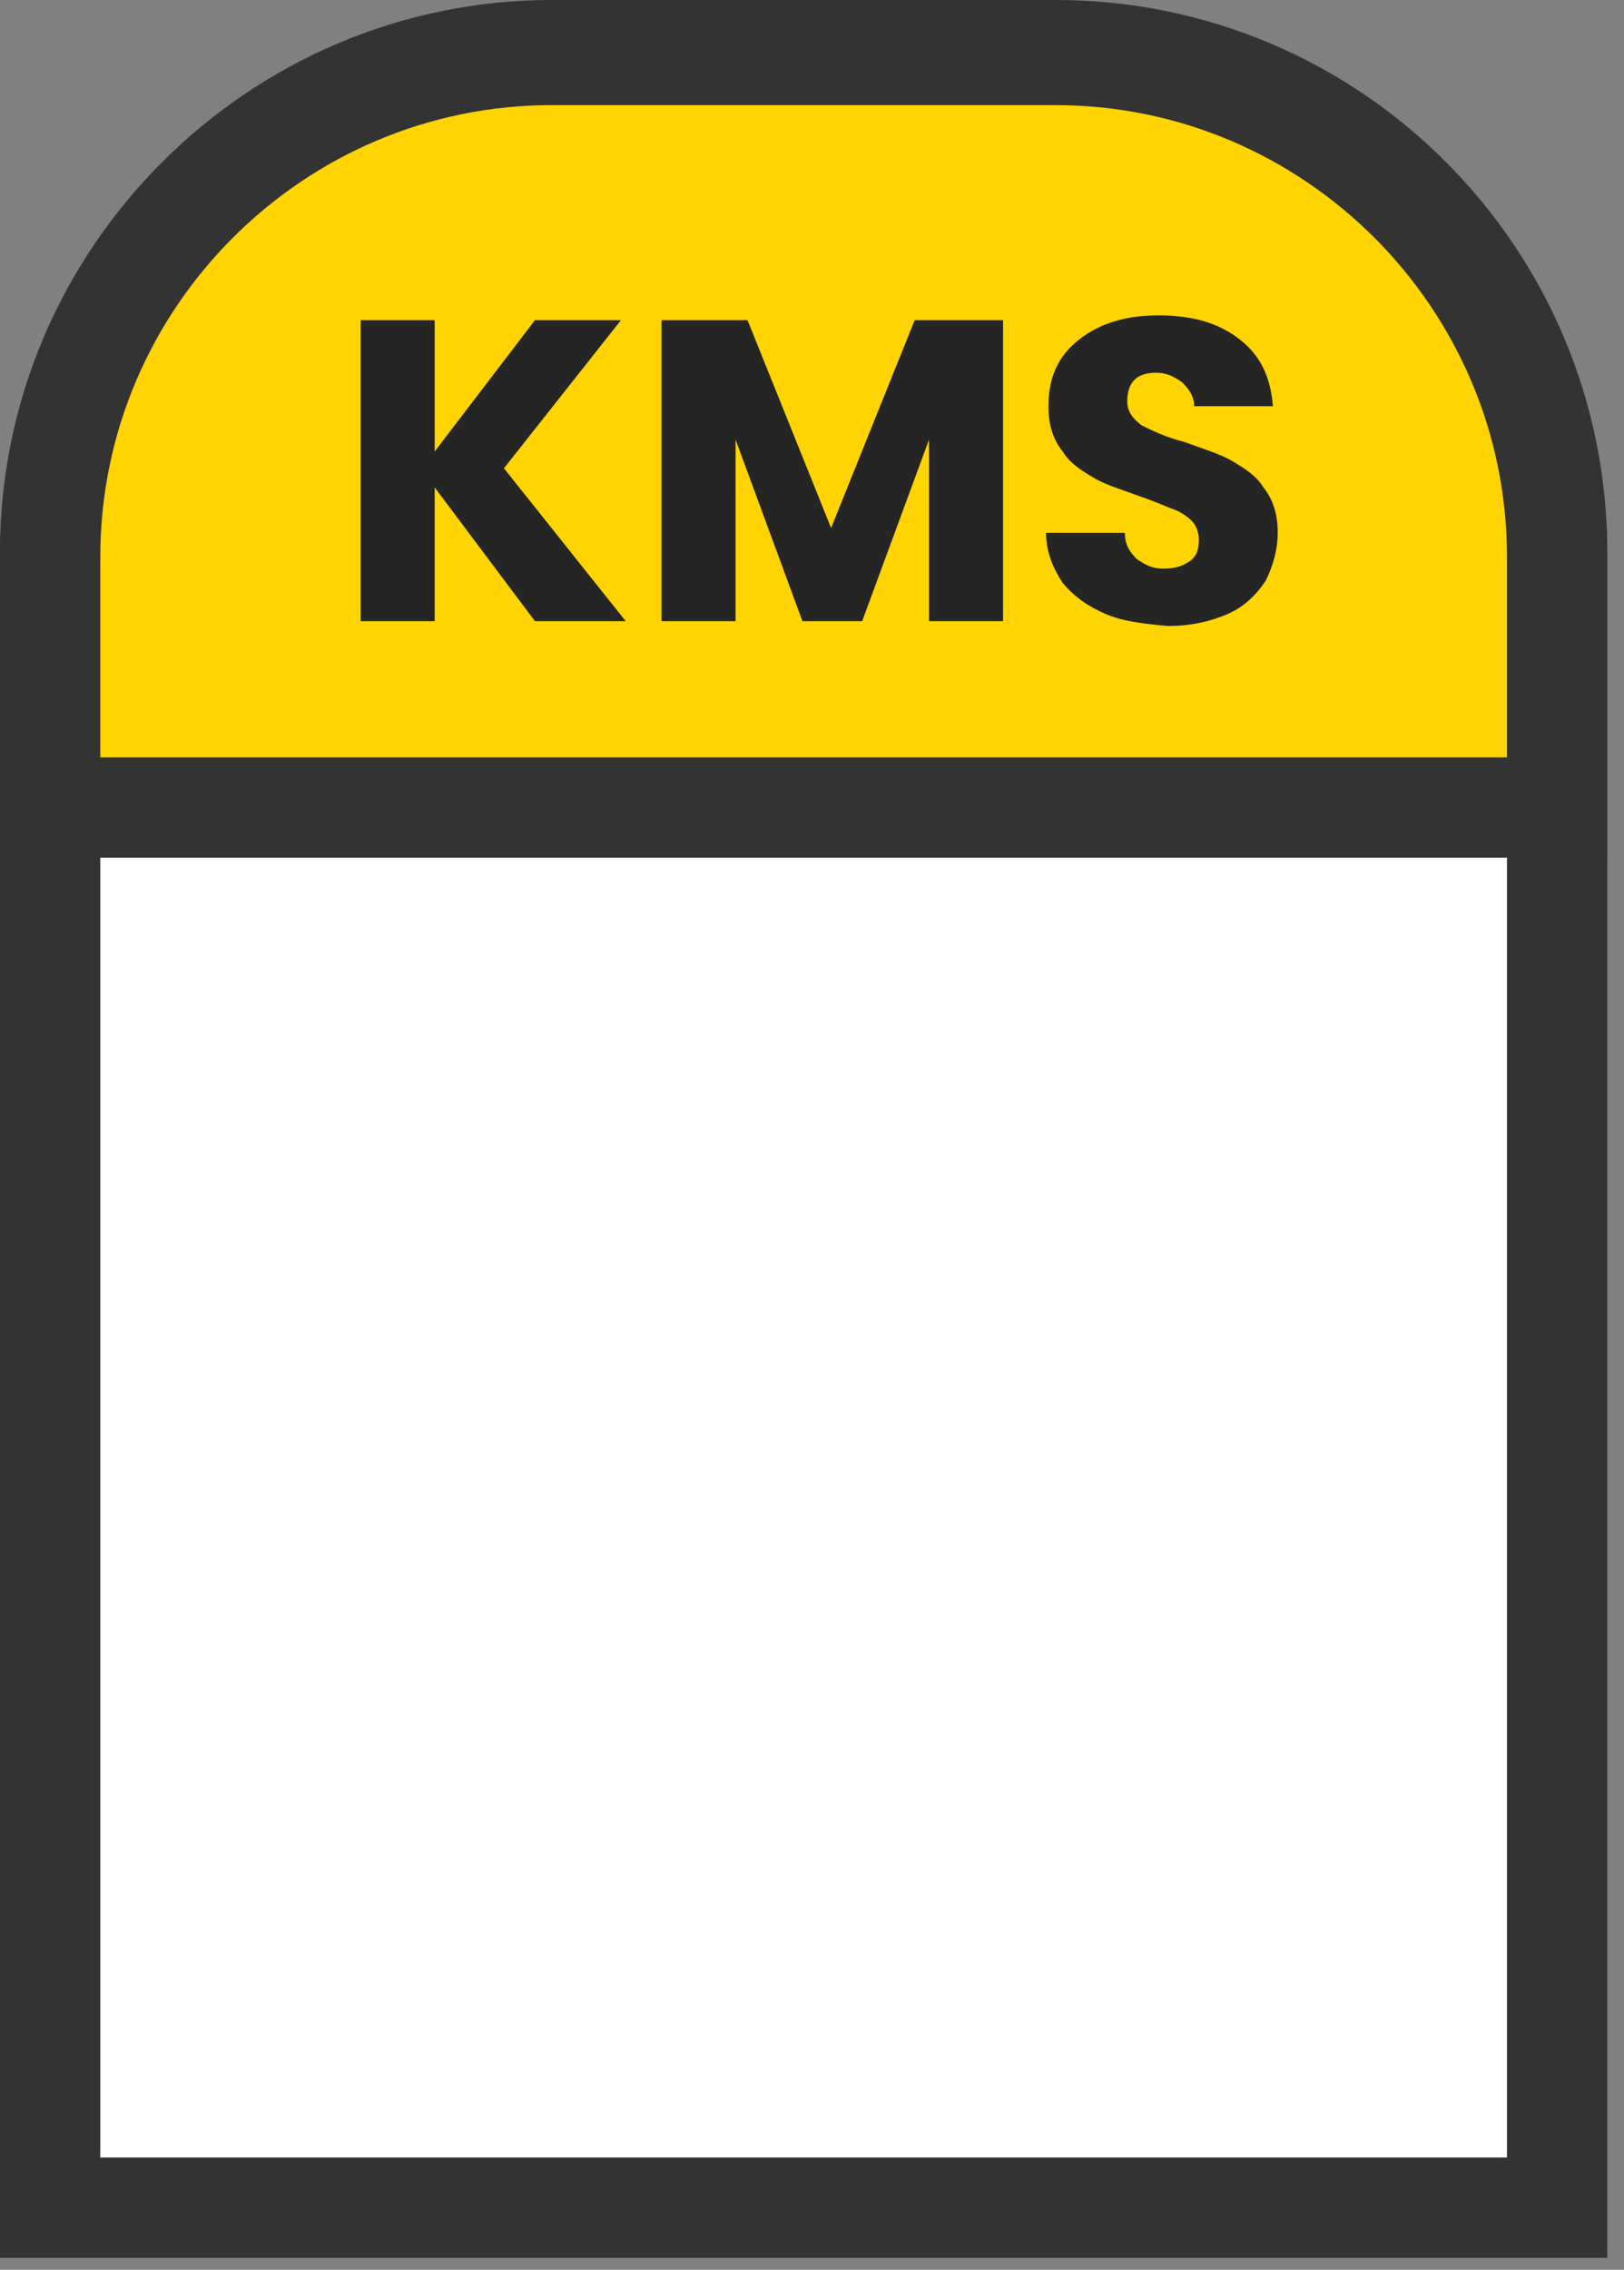 <?xml version="1.0" encoding="utf-8"?>
<!-- Generator: Adobe Illustrator 24.2.3, SVG Export Plug-In . SVG Version: 6.00 Build 0)  -->
<svg version="1.1" id="Layer_1" xmlns="http://www.w3.org/2000/svg" xmlns:xlink="http://www.w3.org/1999/xlink" x="0px" y="0px"
	 viewBox="0 0 68 95" style="enable-background:new 0 0 68 95;" xml:space="preserve">
<rect x="0" y="0" width="68" height="95" fill="#808080" stroke="none"/>
<style type="text/css">
	.st0{fill-rule:evenodd;clip-rule:evenodd;fill:#FFFFFF;}
	.st1{fill-rule:evenodd;clip-rule:evenodd;fill:#333333;}
	.st2{fill-rule:evenodd;clip-rule:evenodd;fill:#FFD400;}
	.st3{enable-background:new    ;}
	.st4{fill:#252525;}
</style>
<g id="Desktop">
	<g id="tyre-selector_4-wheeler_desktop_Step-3" transform="translate(-139, -407)">
		<g id="Group-5" transform="translate(139, 407)">
			<path id="Fill-1" class="st0" d="M44.2,2.1H23.1c-11.6,0-21,9.4-21,21v69.3h63.1V23.1C65.2,11.5,55.8,2.1,44.2,2.1"/>
			<path id="Fill-3" class="st1" d="M4.2,90.3h58.9V23.1c0-10.4-8.5-18.9-18.9-18.9H23.1c-10.4,0-18.9,8.5-18.9,18.9V90.3z
				 M67.3,94.5H0V23.1C0,10.4,10.4,0,23.1,0h21.1C57,0,67.3,10.4,67.3,23.1V94.5z"/>
			<path id="Fill-5" class="st2" d="M65.2,33.8V23.3c0-11.6-9.4-21-21-21H23.1c-11.6,0-21,9.4-21,21v10.5H65.2z"/>
			<path id="Fill-7" class="st1" d="M4.2,31.7h58.9v-8.4c0-10.4-8.5-18.9-18.9-18.9H23.1c-10.4,0-18.9,8.5-18.9,18.9V31.7z
				 M67.3,35.9H0V23.3C0,10.5,10.4,0.2,23.1,0.2h21.1c12.7,0,23.1,10.4,23.1,23.1V35.9z"/>
			<g class="st3">
				<path class="st4" d="M22.4,26l-4.2-5.6V26h-3.1V13.4h3.1v5.5l4.2-5.5H26l-4.9,6.2l5.1,6.4H22.4z"/>
				<path class="st4" d="M42,13.4V26h-3.1v-7.6L36.1,26h-2.5l-2.8-7.6V26h-3.1V13.4h3.6l3.5,8.7l3.5-8.7H42z"/>
				<path class="st4" d="M46.3,25.7c-0.7-0.3-1.3-0.7-1.8-1.3c-0.4-0.6-0.7-1.3-0.7-2.1h3.3c0,0.5,0.2,0.8,0.5,1.1
					c0.3,0.2,0.6,0.4,1.1,0.4c0.5,0,0.8-0.1,1.1-0.3s0.4-0.5,0.4-0.9c0-0.3-0.1-0.6-0.3-0.8c-0.2-0.2-0.5-0.4-0.8-0.5
					c-0.3-0.1-0.7-0.3-1.3-0.5c-0.8-0.3-1.5-0.5-2-0.8s-1-0.6-1.3-1.1c-0.4-0.5-0.6-1.1-0.6-1.9c0-1.2,0.4-2.1,1.3-2.8s2-1,3.3-1
					c1.4,0,2.5,0.3,3.4,1c0.9,0.7,1.3,1.6,1.4,2.8h-3.3c0-0.4-0.2-0.7-0.5-1c-0.3-0.2-0.6-0.4-1.1-0.4c-0.4,0-0.7,0.1-0.9,0.3
					c-0.2,0.2-0.3,0.5-0.3,0.9c0,0.4,0.2,0.7,0.6,1c0.4,0.2,1,0.5,1.8,0.7c0.8,0.3,1.5,0.5,2,0.8s1,0.6,1.3,1.1
					c0.4,0.5,0.6,1.1,0.6,1.9c0,0.7-0.2,1.4-0.5,2c-0.4,0.6-0.9,1.1-1.6,1.4c-0.7,0.3-1.5,0.5-2.5,0.5C47.8,26.1,47,26,46.3,25.7z"
					/>
			</g>
		</g>
	</g>
</g>
</svg>
